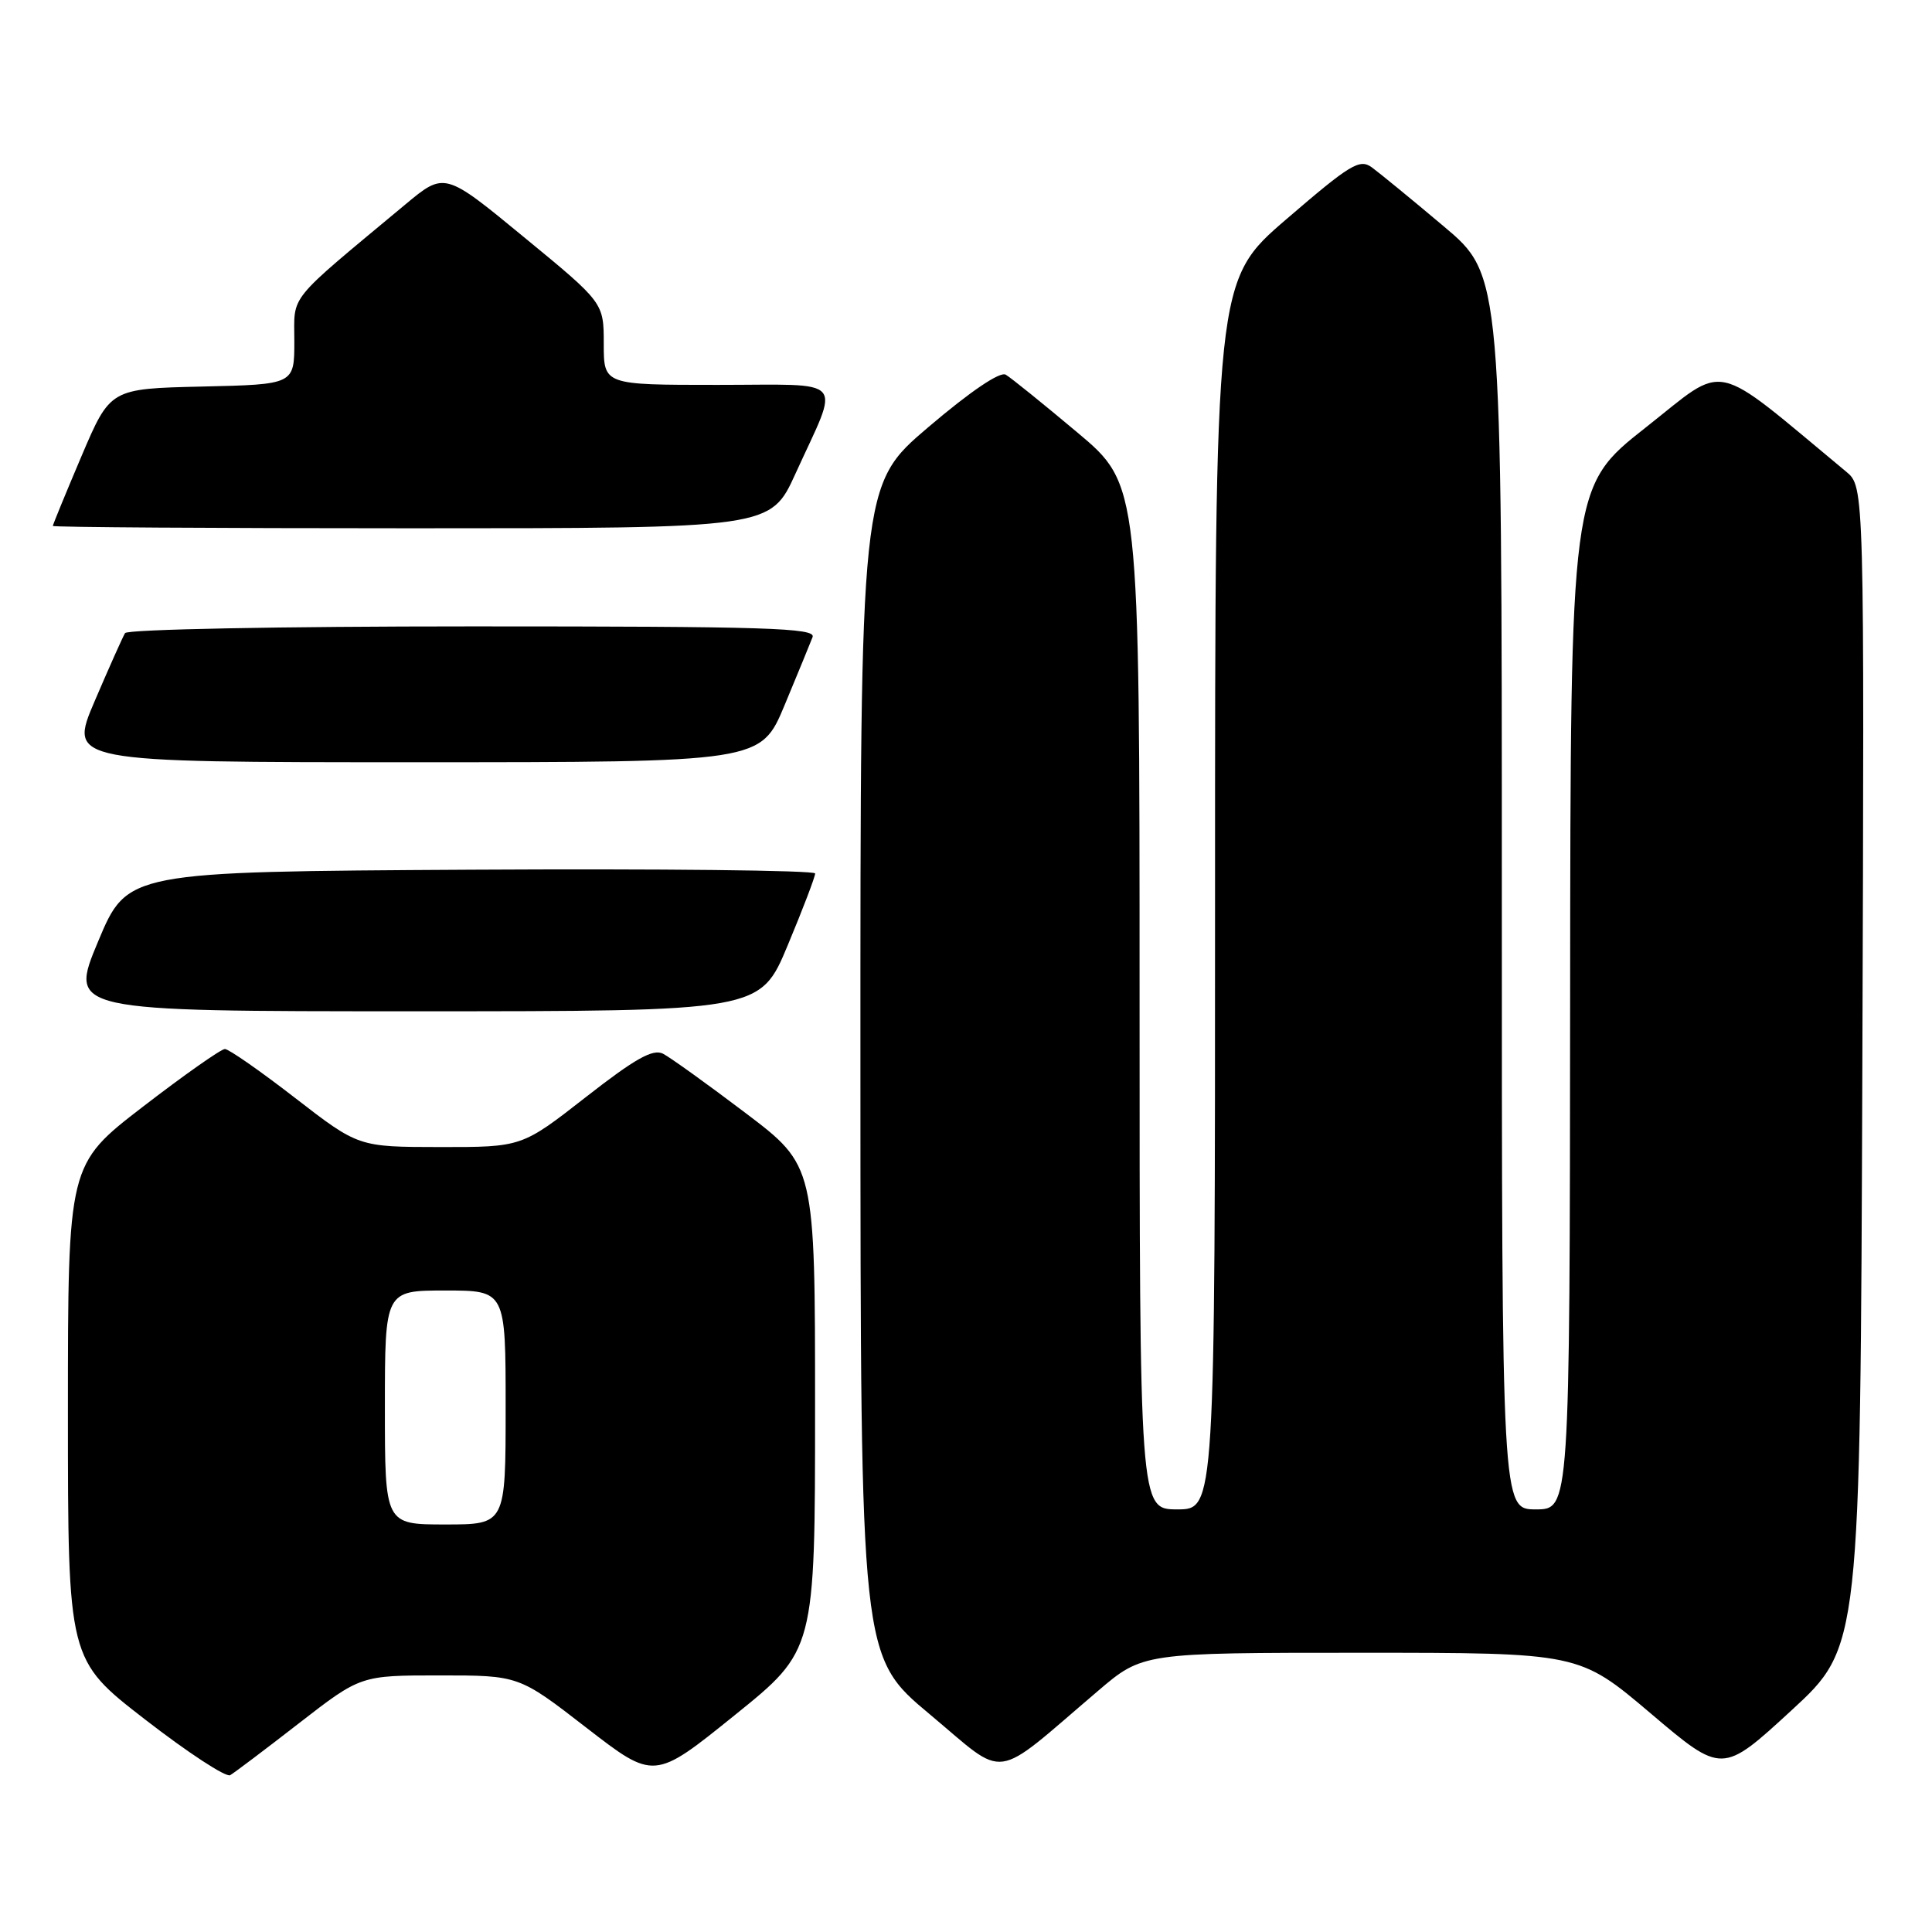 <?xml version="1.0" encoding="UTF-8" standalone="no"?>
<!DOCTYPE svg PUBLIC "-//W3C//DTD SVG 1.1//EN" "http://www.w3.org/Graphics/SVG/1.1/DTD/svg11.dtd" >
<svg xmlns="http://www.w3.org/2000/svg" xmlns:xlink="http://www.w3.org/1999/xlink" version="1.1" viewBox="0 0 256 256">
 <g >
 <path fill="currentColor"
d=" M 39.64 228.32 C 47.79 222.00 47.79 222.00 58.27 222.00 C 68.75 222.00 68.75 222.00 77.71 228.94 C 86.68 235.88 86.68 235.88 97.34 227.28 C 108.00 218.69 108.00 218.69 108.00 186.57 C 108.00 154.46 108.00 154.46 98.79 147.48 C 93.72 143.64 88.80 140.11 87.85 139.62 C 86.51 138.95 84.17 140.26 77.63 145.37 C 69.14 152.00 69.14 152.00 58.32 151.99 C 47.50 151.98 47.50 151.98 39.11 145.49 C 34.50 141.92 30.31 139.00 29.80 139.00 C 29.29 139.00 24.40 142.44 18.93 146.65 C 9.00 154.30 9.00 154.30 9.00 187.12 C 9.00 219.93 9.00 219.93 19.25 227.86 C 24.89 232.23 29.95 235.54 30.50 235.22 C 31.05 234.90 35.16 231.80 39.64 228.32 Z  M 145.46 224.08 C 151.41 219.00 151.41 219.00 180.33 219.00 C 209.24 219.00 209.24 219.00 218.72 227.03 C 228.20 235.07 228.20 235.07 237.35 226.66 C 246.50 218.24 246.50 218.24 246.77 141.37 C 247.04 64.50 247.04 64.50 244.63 62.50 C 226.50 47.47 229.02 48.02 218.06 56.65 C 208.10 64.50 208.10 64.50 208.05 132.25 C 208.00 200.00 208.00 200.00 203.50 200.00 C 199.00 200.00 199.00 200.00 199.00 118.23 C 199.00 36.46 199.00 36.46 191.29 29.98 C 187.06 26.41 182.77 22.91 181.78 22.18 C 180.16 21.00 178.93 21.75 170.48 29.02 C 161.00 37.17 161.00 37.17 161.00 118.59 C 161.00 200.00 161.00 200.00 156.00 200.00 C 151.00 200.00 151.00 200.00 151.00 132.11 C 151.00 64.22 151.00 64.22 142.75 57.30 C 138.21 53.49 133.95 50.05 133.27 49.65 C 132.52 49.19 128.60 51.84 123.02 56.59 C 114.00 64.26 114.00 64.26 114.01 141.88 C 114.03 219.50 114.03 219.50 123.22 227.17 C 133.60 235.84 131.27 236.17 145.46 224.08 Z  M 104.38 125.25 C 106.39 120.44 108.02 116.16 108.01 115.74 C 108.01 115.32 87.50 115.10 62.44 115.24 C 16.87 115.50 16.87 115.50 13.00 124.75 C 9.13 134.00 9.13 134.00 54.93 134.00 C 100.73 134.00 100.73 134.00 104.38 125.25 Z  M 103.97 93.42 C 105.70 89.26 107.37 85.21 107.67 84.42 C 108.14 83.20 101.68 83.00 62.67 83.00 C 37.17 83.00 16.88 83.39 16.57 83.89 C 16.27 84.38 14.46 88.43 12.55 92.89 C 9.08 101.00 9.08 101.00 54.94 101.00 C 100.81 101.00 100.81 101.00 103.97 93.42 Z  M 105.41 62.75 C 111.34 49.74 112.45 51.00 95.07 51.00 C 80.00 51.00 80.00 51.00 80.00 45.56 C 80.00 40.11 80.00 40.11 69.45 31.44 C 58.91 22.76 58.91 22.76 53.70 27.10 C 37.86 40.29 39.00 38.89 39.00 45.22 C 39.00 50.94 39.00 50.94 26.80 51.22 C 14.61 51.50 14.61 51.50 10.80 60.44 C 8.71 65.36 7.00 69.53 7.00 69.69 C 7.00 69.86 28.40 70.00 54.56 70.00 C 102.11 70.00 102.11 70.00 105.41 62.75 Z  M 51.00 186.50 C 51.00 171.00 51.00 171.00 59.00 171.00 C 67.00 171.00 67.00 171.00 67.00 186.50 C 67.00 202.00 67.00 202.00 59.00 202.00 C 51.00 202.00 51.00 202.00 51.00 186.50 Z "/>
</g>
</svg>